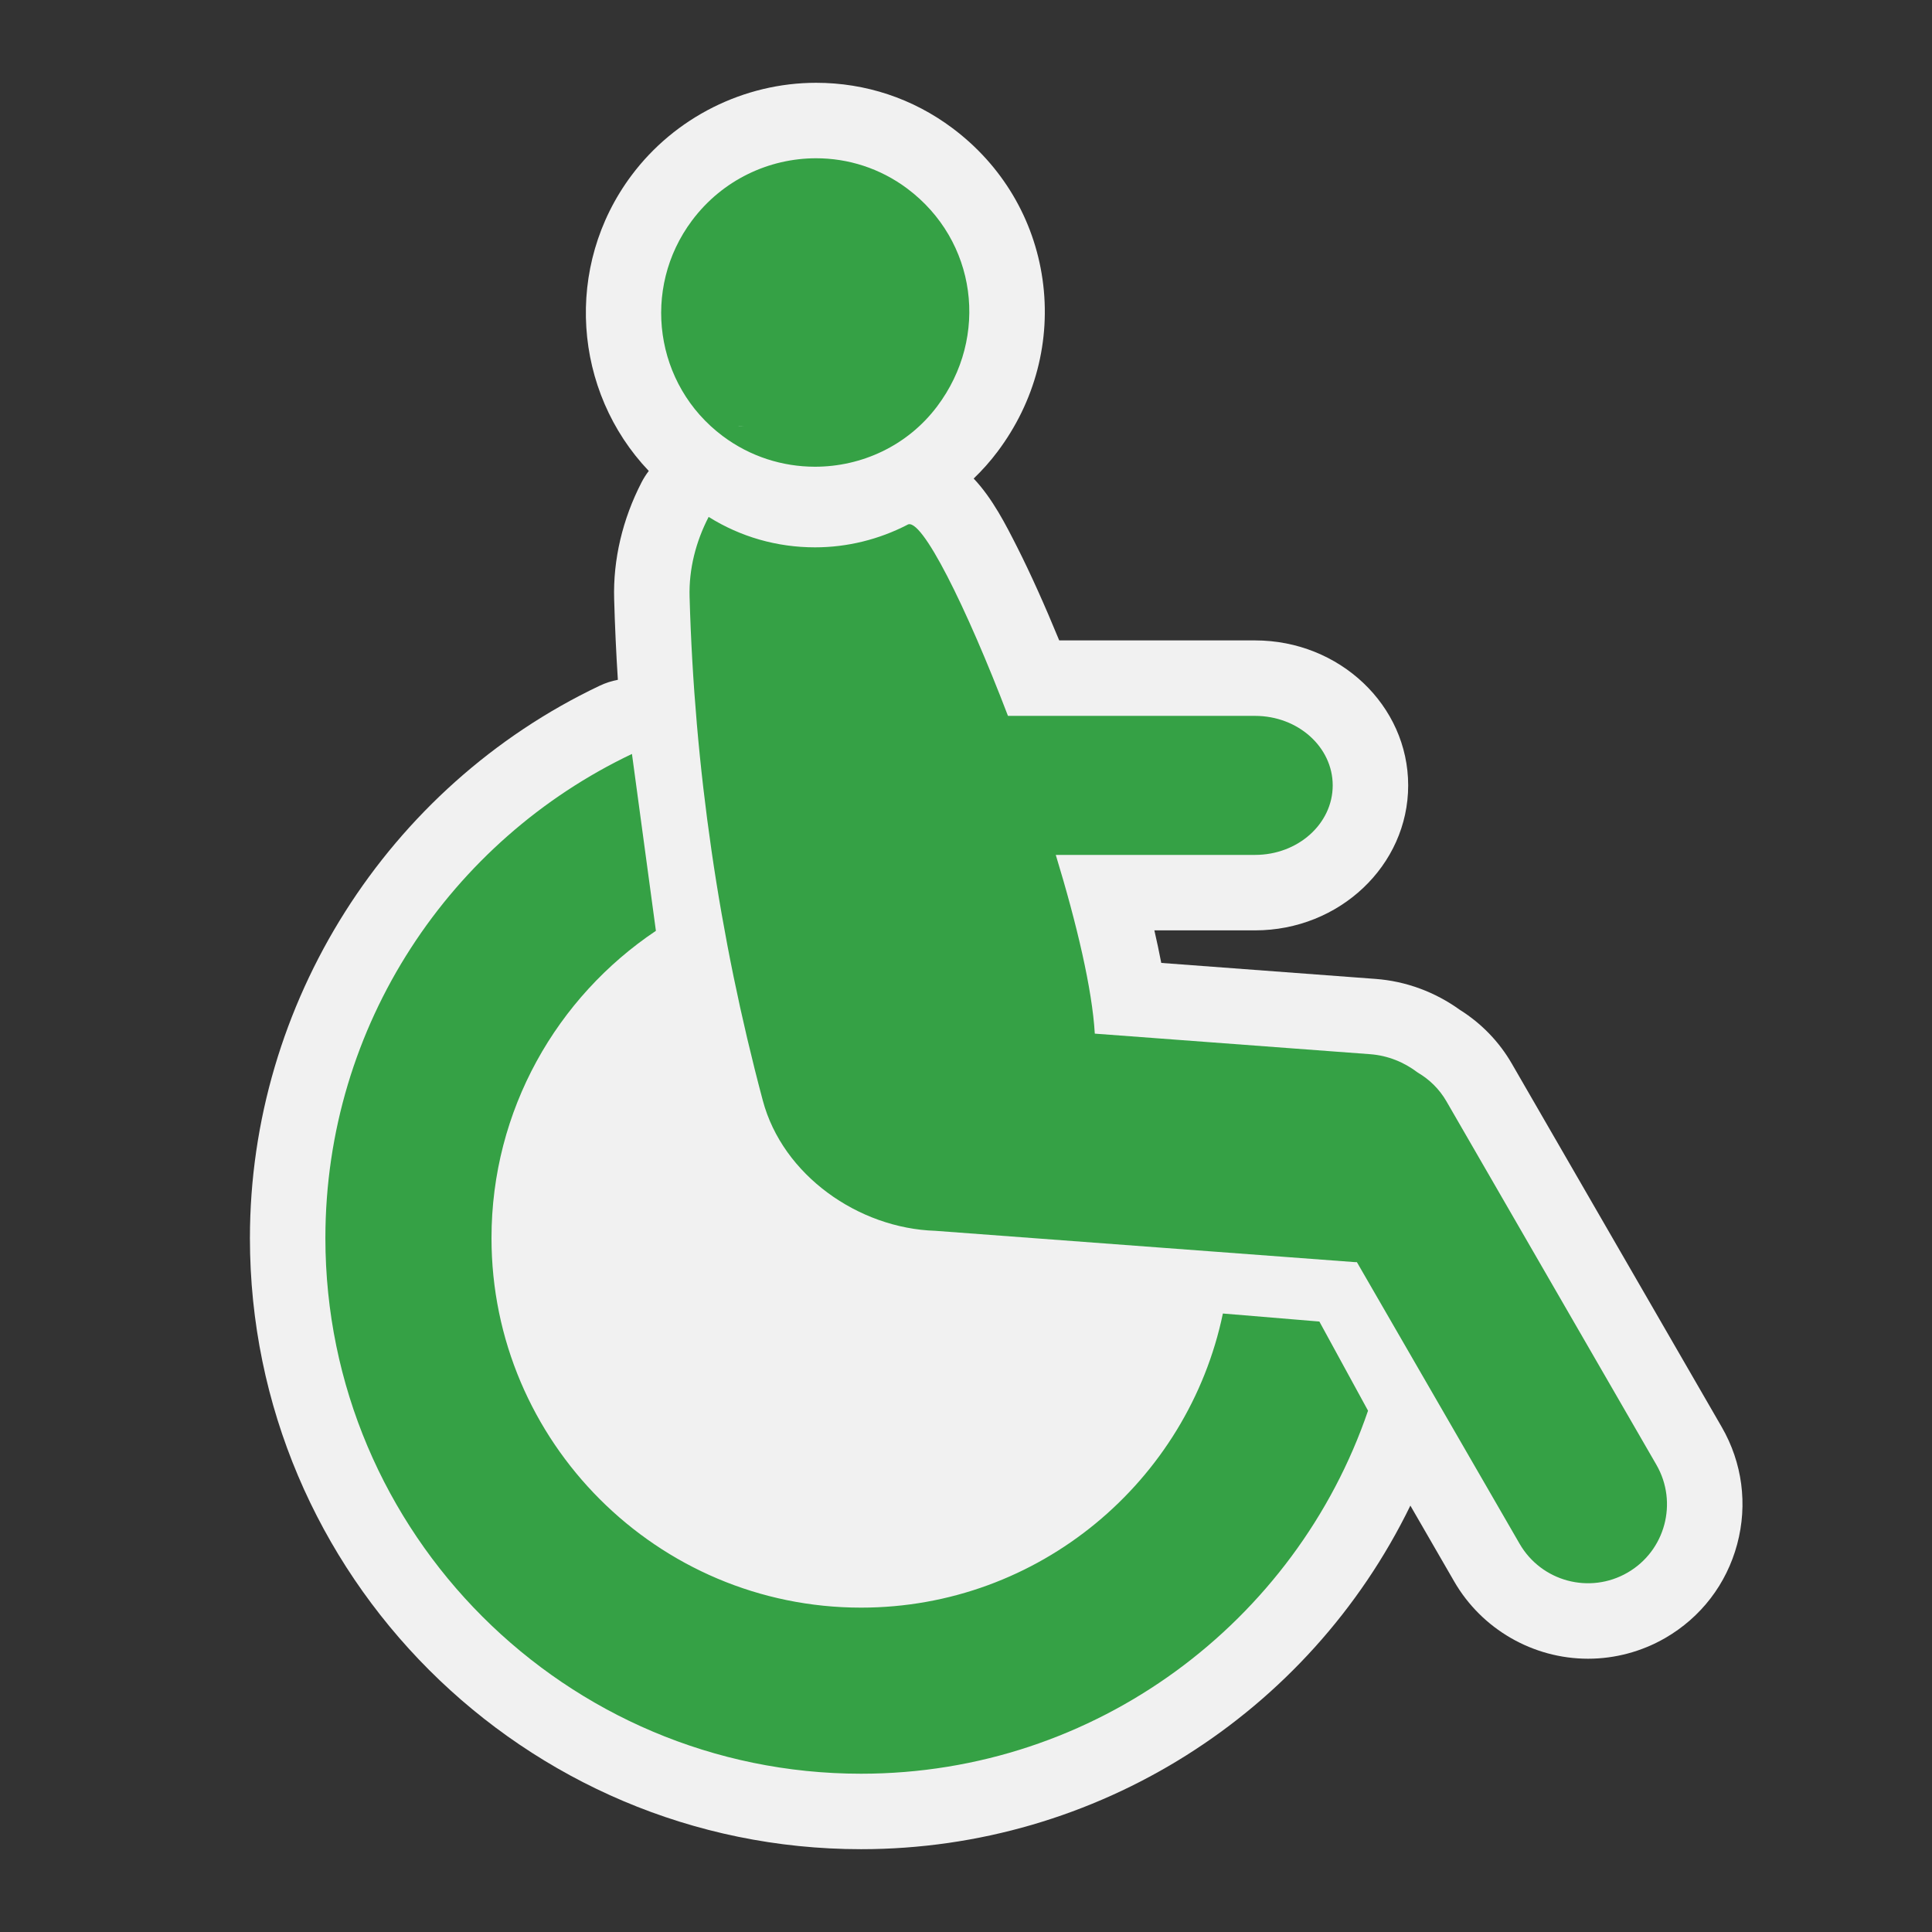 <?xml version="1.0" encoding="utf-8"?>
<!-- (c) mapshakers 2015, Licence: CC0 1.0 Universal, www.mapshakers.com  -->
<!DOCTYPE svg PUBLIC "-//W3C//DTD SVG 1.1//EN" "http://www.w3.org/Graphics/SVG/1.1/DTD/svg11.dtd">
<svg version="1.1" id="disabled" xmlns="http://www.w3.org/2000/svg" xmlns:xlink="http://www.w3.org/1999/xlink" x="0px" y="0px"
	 width="256px" height="256px" viewBox="0 0 256 256" style="enable-background:new 0 0 256 256;" xml:space="preserve">
<rect x="0" y="0" width="256" height="256" fill="#333333" stroke="none"/>
<style type="text/css">
<![CDATA[
	.st0{fill:#F1F1F1;}
	.st1{fill:#35a145;}
]]>
</style>
<path class="st0" d="M114.096,245.027c-44.653,0-80.98-36.326-80.98-80.979c0-31.08,18.186-59.804,46.33-73.179
	c0.78-0.371,1.595-0.634,2.424-0.792c-0.228-3.56-0.392-7.125-0.492-10.691c-0.152-5.225,1.105-10.583,3.636-15.482
	c0.274-0.531,0.593-1.032,0.952-1.499C75.945,51.872,74.68,35.272,83.685,23.233c5.742-7.676,14.882-12.26,24.451-12.262
	c6.574,0,12.826,2.081,18.082,6.018c6.55,4.906,10.785,12.021,11.923,20.032c1.147,8.092-0.979,16.211-5.99,22.86
	c-0.953,1.265-2.004,2.443-3.135,3.529c2.5,2.641,4.279,6.156,5.766,9.093c1.725,3.408,3.642,7.663,5.57,12.355h25.953
	c11.187,0,20.286,8.618,20.286,19.21c0,10.592-9.101,19.211-20.286,19.211H152.96c0.347,1.502,0.649,2.94,0.913,4.313l28.41,2.12
	c4.011,0.302,7.857,1.72,11.17,4.108c2.829,1.771,5.193,4.215,6.861,7.102l27.824,48.164c2.734,4.734,3.461,10.251,2.047,15.532
	c-1.414,5.282-4.803,9.696-9.539,12.43c-3.104,1.793-6.642,2.742-10.221,2.742c0,0,0,0-0.001,0
	c-7.29-0.001-14.085-3.92-17.731-10.229l-5.812-10.061C173.441,227.094,145.328,245.027,114.096,245.027z"/>
<path class="st1" d="M174.823,175.111l-12.785-1.063c-4.63,22.224-24.364,38.972-47.942,38.972
	c-27.002,0-48.971-21.969-48.971-48.971c0-16.951,8.659-31.916,21.785-40.709l-3.173-23.438
	c-23.991,11.401-40.622,35.864-40.622,64.146c0,39.138,31.842,70.979,70.98,70.979c31.135,0,57.633-20.159,67.176-48.104
	L174.823,175.111z M98.582,56.493C97.605,56.456,97.464,56.526,98.582,56.493L98.582,56.493z M219.479,194.089l-27.821-48.162
	c-0.944-1.634-2.265-2.907-3.785-3.795c-1.806-1.378-3.962-2.269-6.333-2.446l-36.475-2.723c-0.338-5.871-2.379-14.525-5.17-23.683
	h26.408c5.682,0,10.287-4.125,10.287-9.211c0-5.087-4.605-9.21-10.287-9.21h-32.742c-5.495-14.383-11.519-26.552-13.342-25.314
	c-0.082-0.198,0.086,0.192,0,0c-3.731,1.924-7.923,2.982-12.226,2.982c-5.048,0-9.875-1.391-14.095-4.033
	c-1.69,3.272-2.633,6.897-2.524,10.611c0.633,22.533,3.888,44.917,9.696,66.7c2.634,9.922,12.686,16.965,22.859,17.284l55.551,4.146
	c0.105,0.01,0.213,0.002,0.315,0.008l21.558,37.314c2.893,5.004,9.293,6.719,14.297,3.828
	C220.657,205.498,222.371,199.096,219.479,194.089z M108.137,20.971c4.22,0,8.463,1.309,12.085,4.021
	c9.182,6.878,10.92,19.611,3.942,28.871c-3.94,5.226-10.016,7.98-16.172,7.98c-4.271,0-8.579-1.326-12.24-4.072
	c-9.002-6.752-10.818-19.512-4.059-28.549C95.73,23.825,101.908,20.972,108.137,20.971"/>
</svg>
